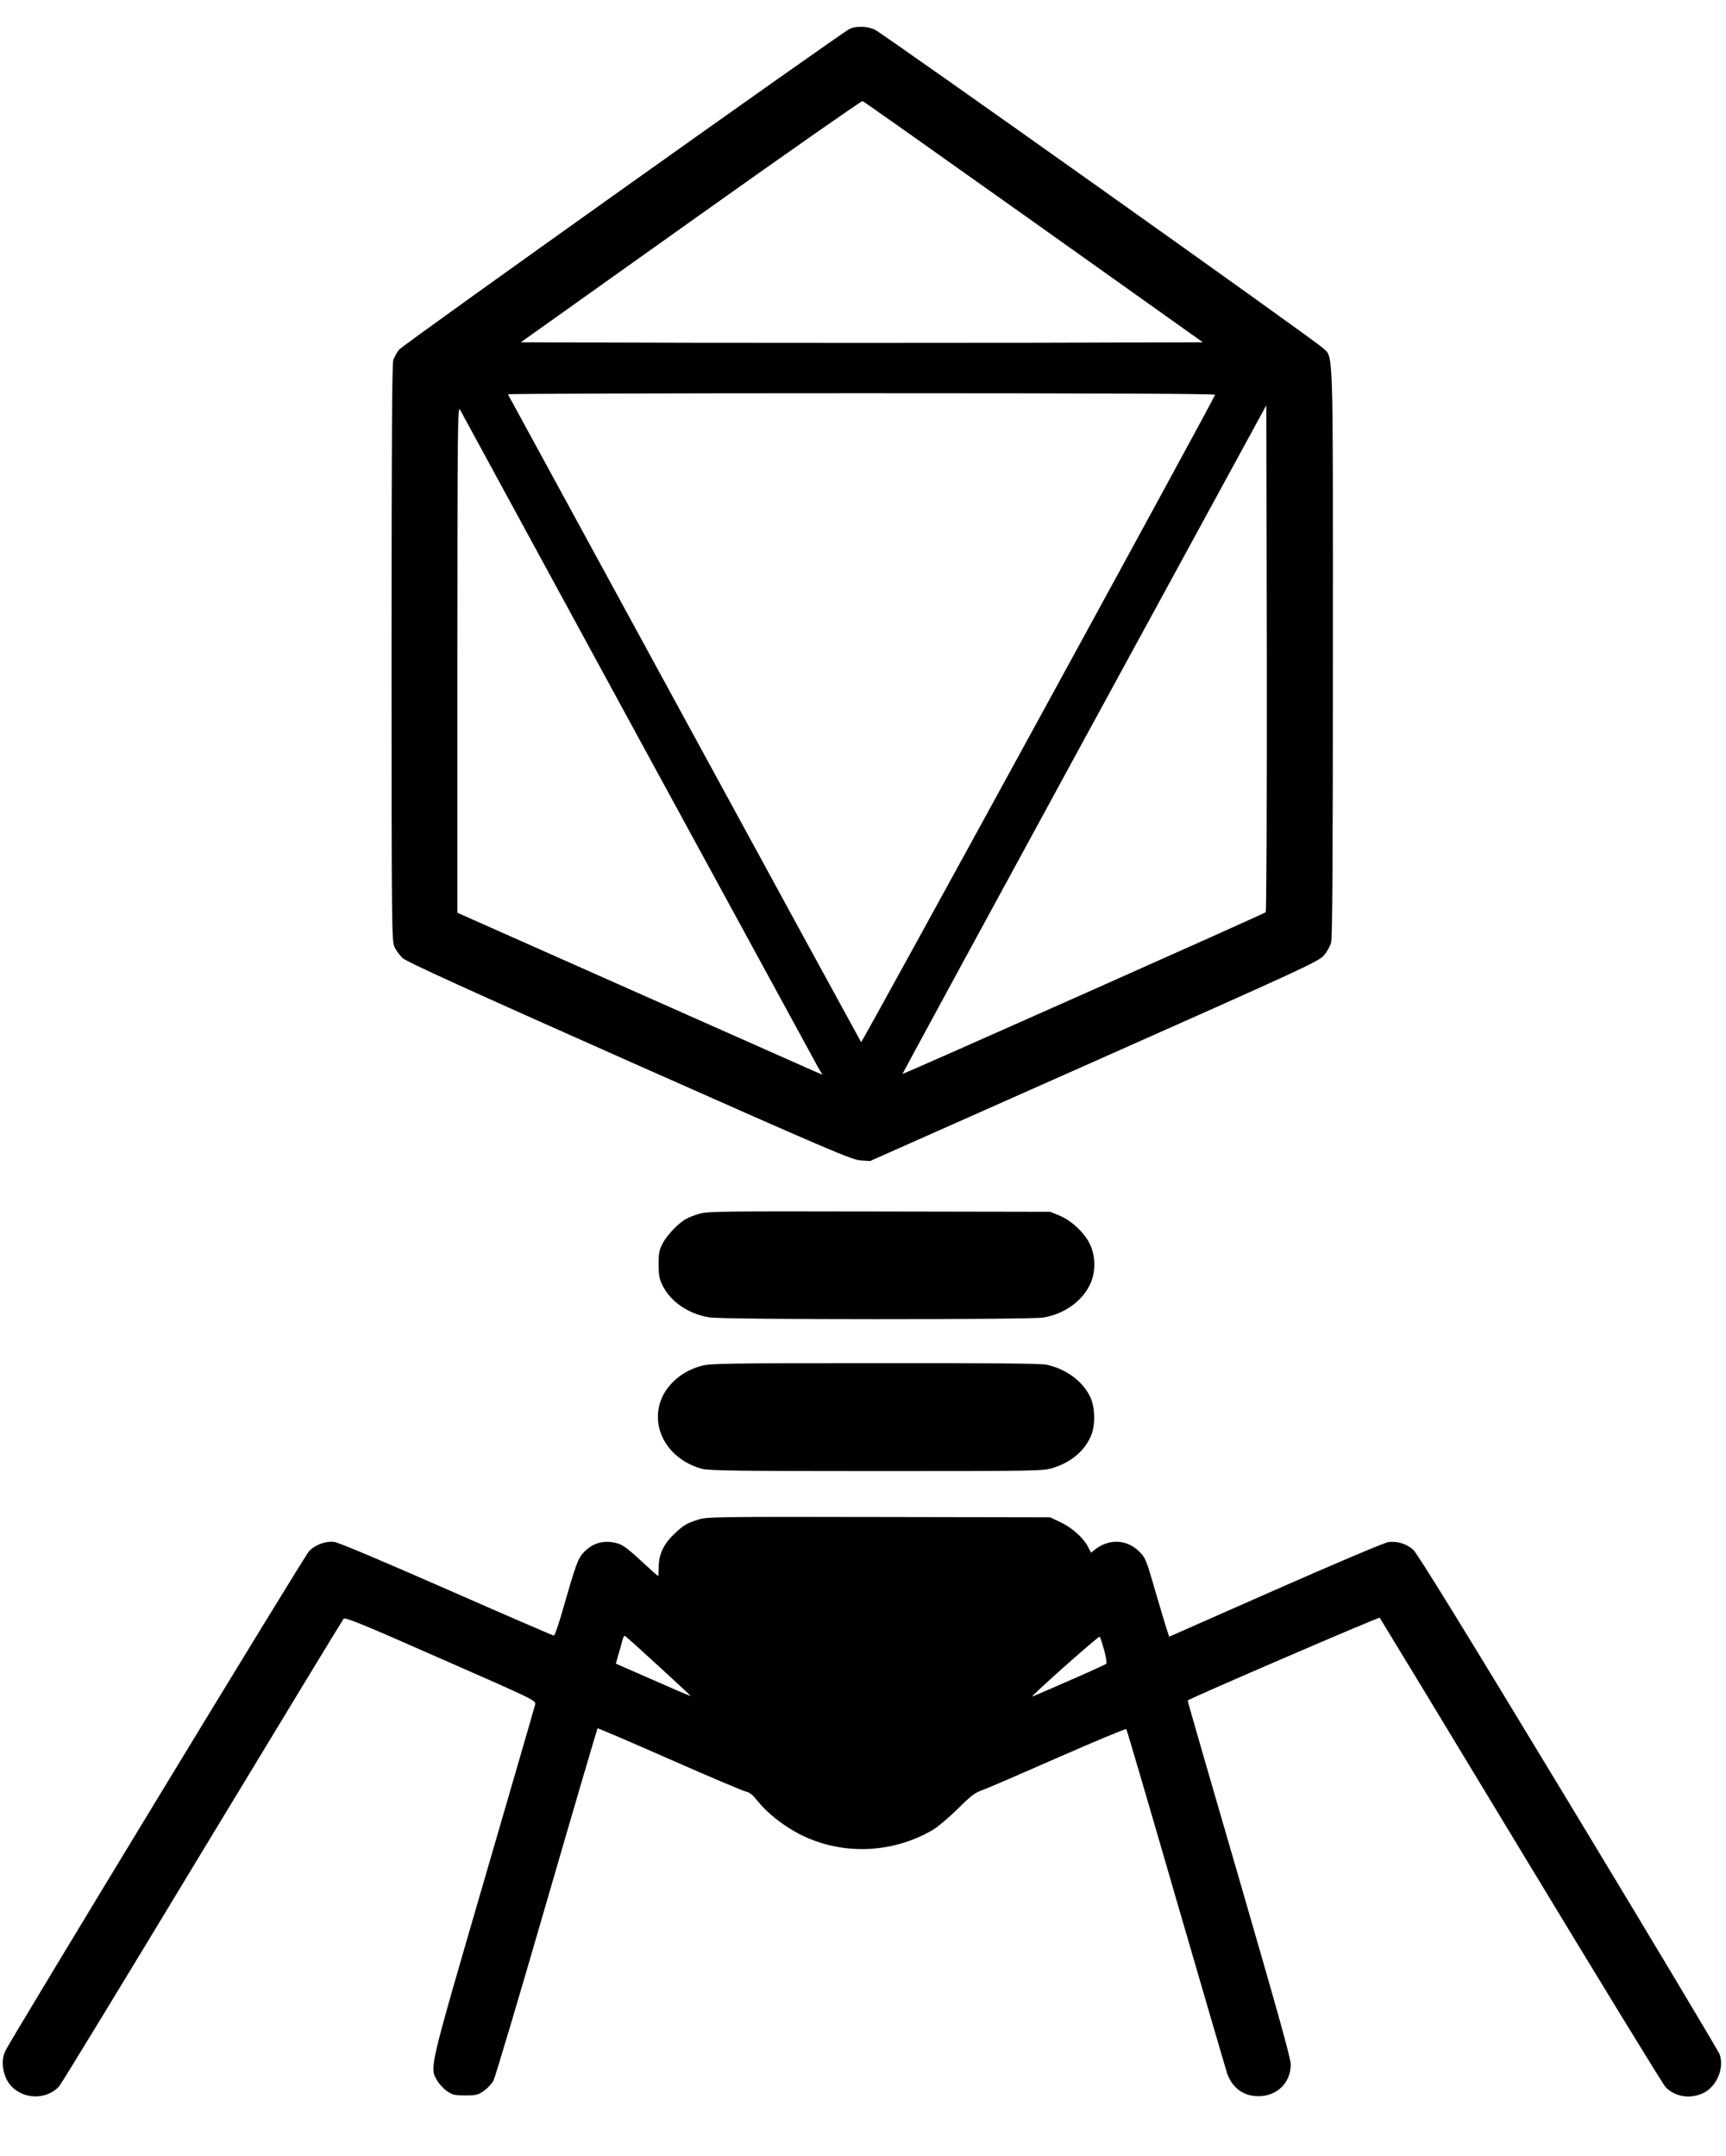 <svg width="1102" height="1376" xmlns="http://www.w3.org/2000/svg" preserveAspectRatio="xMidYMid meet">

 <g>
  <title>background</title>
  <rect fill="none" id="canvas_background" height="1376" width="1102" y="-1" x="-1"/>
 </g>
 <g>
  <title>Layer 1</title>
  <g id="svg_1" fill="#000000" transform="translate(0,2600) scale(0.1,-0.1) ">
   <path id="svg_2" d="m5425,25816.007c-47,-21 -2847,-2013 -2876,-2047c-14,-16 -31,-47 -38,-68c-8,-28 -11,-521 -11,-1872c0,-1765 1,-1835 19,-1874c10,-22 34,-54 52,-71c25,-23 422,-204 1449,-660c1275,-566 1421,-628 1475,-631l60,-4l1430,635c1317,585 1433,638 1466,676c21,23 41,59 48,84c8,32 11,551 11,1854c0,2010 5,1875 -67,1943c-52,50 -2808,2007 -2858,2030c-47,22 -117,24 -160,5zm1175,-1233l1080,-768l-1084,-3c-596,-1 -1576,-1 -2178,0l-1093,3l1085,772c597,425 1091,770 1097,768c7,-2 499,-350 1093,-772zm1158,-1103c-13,-39 -2254,-4137 -2260,-4132c-3,4 -511,934 -1128,2067c-617,1133 -1124,2063 -1127,2068c-2,4 1013,7 2257,7c1482,0 2261,-3 2258,-10zm-3681,-2190c619,-1136 1136,-2084 1149,-2108l25,-42l-58,25c-32,14 -556,247 -1165,517l-1108,492l0,1621c1,1493 2,1618 17,1590c9,-16 522,-959 1140,-2095zm4004,-1113c-10,-10 -2314,-1035 -2319,-1032c-1,1 521,962 1160,2135l1163,2133l3,-1613c1,-954 -2,-1618 -7,-1623z"/>
   <path id="svg_3" d="m4460,18251.007c-30,-9 -66,-23 -79,-31c-46,-24 -123,-104 -149,-155c-23,-43 -27,-62 -27,-135c0,-69 5,-94 24,-133c52,-106 167,-185 301,-206c88,-15 2041,-15 2130,-1c132,21 248,103 299,210c38,80 37,183 -2,262c-35,72 -119,149 -195,180l-57,23l-1095,2c-1025,2 -1099,1 -1150,-16z"/>
   <path id="svg_4" d="m4479,17282.007c-121,-32 -220,-116 -259,-219c-69,-184 50,-382 264,-439c42,-11 245,-14 1113,-14c1012,0 1064,1 1122,19c117,36 201,105 244,200c32,68 30,188 -3,256c-49,100 -155,178 -278,204c-37,8 -365,11 -1095,10c-950,0 -1048,-2 -1108,-17z"/>
   <path id="svg_5" d="m4460,16301.007c-75,-24 -96,-36 -153,-90c-68,-64 -100,-130 -101,-208c-1,-35 -2,-63 -4,-63c-2,0 -46,39 -98,87c-116,108 -139,122 -203,130c-67,8 -129,-16 -175,-67c-37,-41 -48,-71 -132,-362c-26,-93 -52,-168 -58,-168c-5,0 -313,133 -684,296c-424,186 -691,299 -719,302c-54,6 -118,-17 -159,-58c-26,-24 -1888,-3089 -1939,-3189c-36,-71 -14,-182 47,-237c84,-77 220,-73 295,8c12,12 423,687 913,1498c491,811 898,1481 904,1488c10,10 133,-40 620,-255c597,-262 608,-267 603,-292c-3,-14 -151,-523 -328,-1131c-351,-1206 -346,-1185 -300,-1267c14,-24 42,-55 64,-70c36,-25 49,-28 118,-28c70,0 81,3 120,30c23,17 50,46 60,65c10,19 163,532 339,1140c176,607 323,1106 325,1108c2,2 209,-86 460,-197c250,-110 470,-203 488,-207c23,-4 44,-22 75,-61c62,-77 161,-155 264,-209c268,-138 592,-128 856,27c31,19 102,79 157,133c80,80 110,103 150,117c28,9 245,103 484,208c239,105 438,188 442,184c4,-5 147,-492 318,-1083c172,-591 319,-1094 327,-1118c34,-91 104,-142 199,-142c119,0 206,86 206,203c0,39 -84,338 -330,1186c-182,624 -330,1136 -328,1137c22,17 1221,534 1226,528c4,-5 410,-674 902,-1488c492,-813 907,-1492 924,-1509c62,-63 161,-77 244,-35c83,43 130,156 101,244c-7,20 -442,747 -966,1613c-657,1086 -965,1586 -991,1609c-43,38 -101,56 -158,49c-22,-2 -343,-138 -720,-304l-680,-300l-17,51c-9,28 -43,141 -75,251c-54,188 -60,202 -98,240c-79,80 -193,85 -283,15l-26,-21l-19,37c-29,57 -102,123 -175,157l-67,32l-1095,2c-1025,2 -1099,1 -1150,-16zm-256,-935c113,-103 206,-190 206,-192c0,-1 -66,26 -147,62c-82,36 -189,83 -240,105l-91,40l19,67c11,37 22,77 25,90c4,13 10,22 14,20c5,-2 101,-88 214,-192zm2846,100c12,-43 18,-82 13,-86c-4,-4 -98,-47 -208,-95c-244,-107 -271,-118 -265,-112c108,106 426,385 431,380c4,-4 17,-43 29,-87z"/>
  </g>
 </g>
</svg>